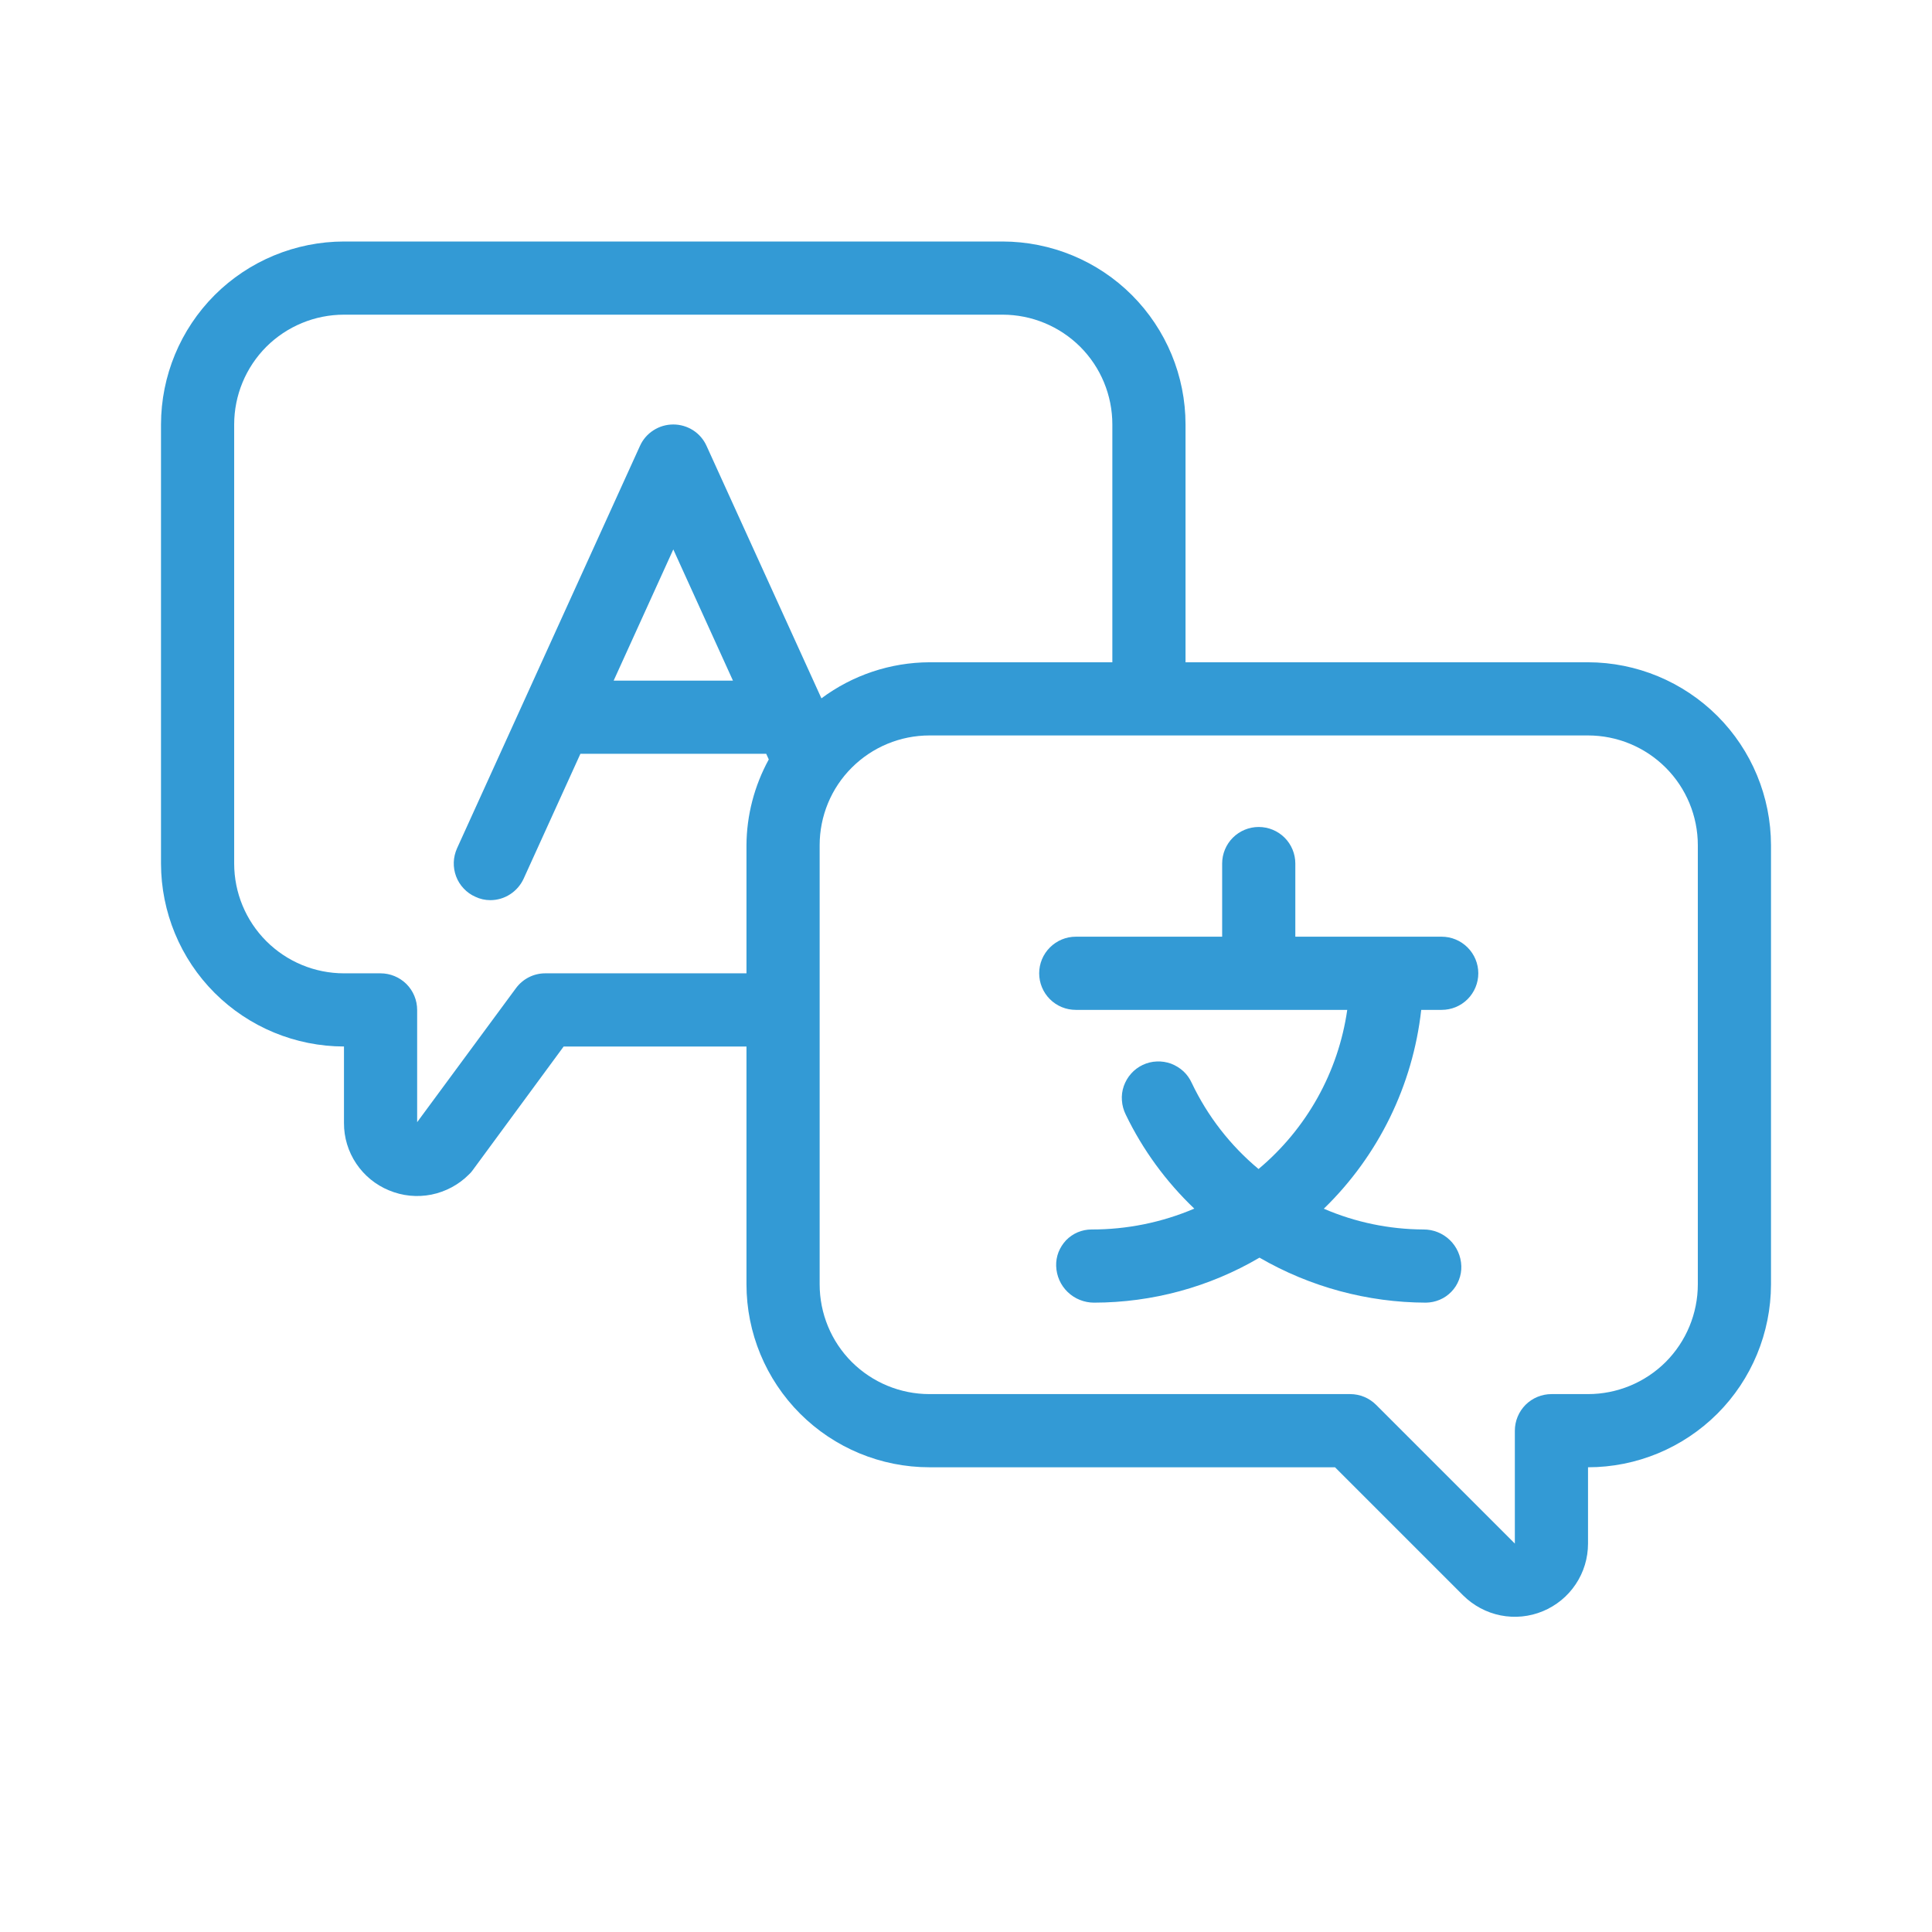 <svg width="24" height="24" viewBox="0 0 24 24" fill="none" xmlns="http://www.w3.org/2000/svg">
<path d="M19.727 8.227H14.727V5.273C14.727 4.67 14.487 4.093 14.061 3.666C13.635 3.24 13.057 3.001 12.454 3H4.273C3.67 3.001 3.093 3.24 2.666 3.666C2.24 4.093 2.001 4.67 2 5.273V10.727C2.001 11.33 2.24 11.908 2.666 12.334C3.093 12.76 3.67 12.999 4.273 13V13.95C4.272 14.129 4.325 14.305 4.425 14.454C4.525 14.603 4.666 14.719 4.832 14.787C4.999 14.857 5.182 14.875 5.359 14.84C5.536 14.804 5.699 14.717 5.826 14.589C5.843 14.574 5.858 14.556 5.871 14.538L7.002 13H9.273V15.954C9.273 16.557 9.513 17.135 9.939 17.561C10.365 17.987 10.943 18.227 11.546 18.227H16.584L18.175 19.818C18.303 19.945 18.465 20.032 18.641 20.067C18.817 20.102 19 20.084 19.166 20.015C19.332 19.946 19.474 19.83 19.574 19.68C19.674 19.531 19.727 19.355 19.727 19.175V18.227C20.33 18.227 20.907 17.987 21.334 17.561C21.76 17.135 21.999 16.557 22 15.954V10.5C21.999 9.897 21.76 9.32 21.334 8.894C20.907 8.468 20.33 8.228 19.727 8.227ZM6.773 12.091C6.702 12.091 6.632 12.108 6.569 12.14C6.506 12.172 6.451 12.219 6.409 12.276L5.182 13.94V12.546C5.182 12.425 5.134 12.309 5.049 12.224C4.963 12.139 4.848 12.091 4.727 12.091H4.273C3.911 12.091 3.564 11.947 3.308 11.691C3.053 11.436 2.909 11.089 2.909 10.727V5.273C2.909 4.911 3.053 4.564 3.308 4.308C3.564 4.053 3.911 3.909 4.273 3.909H12.454C12.816 3.909 13.163 4.053 13.419 4.308C13.675 4.564 13.818 4.911 13.818 5.273V8.227H11.546C11.062 8.229 10.592 8.386 10.204 8.675L8.777 5.539C8.741 5.459 8.683 5.392 8.61 5.345C8.536 5.298 8.451 5.273 8.364 5.273C8.276 5.273 8.191 5.298 8.118 5.345C8.044 5.392 7.986 5.459 7.95 5.539L5.677 10.539C5.653 10.593 5.639 10.652 5.637 10.711C5.635 10.771 5.645 10.831 5.666 10.887C5.687 10.943 5.719 10.994 5.76 11.037C5.801 11.081 5.85 11.116 5.905 11.14C5.963 11.168 6.027 11.182 6.091 11.182C6.178 11.182 6.264 11.157 6.337 11.109C6.41 11.062 6.468 10.995 6.505 10.915L7.21 9.364H9.518L9.55 9.434C9.371 9.761 9.275 10.127 9.273 10.5V12.091H6.773ZM9.105 8.455H7.623L8.364 6.825L9.105 8.455ZM21.091 15.954C21.091 16.316 20.947 16.663 20.692 16.919C20.436 17.174 20.089 17.318 19.727 17.318H19.273C19.152 17.318 19.037 17.366 18.951 17.451C18.866 17.537 18.818 17.652 18.818 17.773V19.175L17.094 17.451C17.009 17.366 16.893 17.318 16.773 17.318H11.546C11.184 17.318 10.837 17.174 10.581 16.919C10.325 16.663 10.182 16.316 10.182 15.954V10.5C10.182 10.138 10.325 9.791 10.581 9.536C10.837 9.28 11.184 9.136 11.546 9.136H19.727C20.089 9.136 20.436 9.28 20.692 9.536C20.947 9.791 21.091 10.138 21.091 10.5V15.954Z" fill="#339ad5"/>
<path d="M19.727 8.227H14.727V5.273C14.727 4.67 14.487 4.093 14.061 3.666C13.635 3.24 13.057 3.001 12.454 3H4.273C3.67 3.001 3.093 3.24 2.666 3.666C2.24 4.093 2.001 4.67 2 5.273V10.727C2.001 11.33 2.24 11.908 2.666 12.334C3.093 12.76 3.67 12.999 4.273 13V13.95C4.272 14.129 4.325 14.305 4.425 14.454C4.525 14.603 4.666 14.719 4.832 14.787C4.999 14.857 5.182 14.875 5.359 14.84C5.536 14.804 5.699 14.717 5.826 14.589C5.843 14.574 5.858 14.556 5.871 14.538L7.002 13H9.273V15.954C9.273 16.557 9.513 17.135 9.939 17.561C10.365 17.987 10.943 18.227 11.546 18.227H16.584L18.175 19.818C18.303 19.945 18.465 20.032 18.641 20.067C18.817 20.102 19 20.084 19.166 20.015C19.332 19.946 19.474 19.83 19.574 19.68C19.674 19.531 19.727 19.355 19.727 19.175V18.227C20.33 18.227 20.907 17.987 21.334 17.561C21.76 17.135 21.999 16.557 22 15.954V10.5C21.999 9.897 21.76 9.32 21.334 8.894C20.907 8.468 20.33 8.228 19.727 8.227ZM6.773 12.091C6.702 12.091 6.632 12.108 6.569 12.14C6.506 12.172 6.451 12.219 6.409 12.276L5.182 13.94V12.546C5.182 12.425 5.134 12.309 5.049 12.224C4.963 12.139 4.848 12.091 4.727 12.091H4.273C3.911 12.091 3.564 11.947 3.308 11.691C3.053 11.436 2.909 11.089 2.909 10.727V5.273C2.909 4.911 3.053 4.564 3.308 4.308C3.564 4.053 3.911 3.909 4.273 3.909H12.454C12.816 3.909 13.163 4.053 13.419 4.308C13.675 4.564 13.818 4.911 13.818 5.273V8.227H11.546C11.062 8.229 10.592 8.386 10.204 8.675L8.777 5.539C8.741 5.459 8.683 5.392 8.61 5.345C8.536 5.298 8.451 5.273 8.364 5.273C8.276 5.273 8.191 5.298 8.118 5.345C8.044 5.392 7.986 5.459 7.95 5.539L5.677 10.539C5.653 10.593 5.639 10.652 5.637 10.711C5.635 10.771 5.645 10.831 5.666 10.887C5.687 10.943 5.719 10.994 5.76 11.037C5.801 11.081 5.85 11.116 5.905 11.14C5.963 11.168 6.027 11.182 6.091 11.182C6.178 11.182 6.264 11.157 6.337 11.109C6.41 11.062 6.468 10.995 6.505 10.915L7.21 9.364H9.518L9.55 9.434C9.371 9.761 9.275 10.127 9.273 10.5V12.091H6.773ZM9.105 8.455H7.623L8.364 6.825L9.105 8.455ZM21.091 15.954C21.091 16.316 20.947 16.663 20.692 16.919C20.436 17.174 20.089 17.318 19.727 17.318H19.273C19.152 17.318 19.037 17.366 18.951 17.451C18.866 17.537 18.818 17.652 18.818 17.773V19.175L17.094 17.451C17.009 17.366 16.893 17.318 16.773 17.318H11.546C11.184 17.318 10.837 17.174 10.581 16.919C10.325 16.663 10.182 16.316 10.182 15.954V10.5C10.182 10.138 10.325 9.791 10.581 9.536C10.837 9.28 11.184 9.136 11.546 9.136H19.727C20.089 9.136 20.436 9.28 20.692 9.536C20.947 9.791 21.091 10.138 21.091 10.5V15.954Z" stroke=""/>
<path d="M17.909 11.636H16.091V10.727C16.091 10.607 16.043 10.491 15.958 10.406C15.873 10.321 15.757 10.273 15.636 10.273C15.516 10.273 15.4 10.321 15.315 10.406C15.23 10.491 15.182 10.607 15.182 10.727V11.636H13.364C13.243 11.636 13.128 11.684 13.042 11.77C12.957 11.855 12.909 11.97 12.909 12.091C12.909 12.211 12.957 12.327 13.042 12.412C13.128 12.498 13.243 12.545 13.364 12.545H16.736C16.625 13.318 16.232 14.021 15.634 14.522C15.284 14.23 15.001 13.866 14.805 13.454C14.78 13.399 14.745 13.349 14.701 13.308C14.656 13.267 14.604 13.235 14.547 13.213C14.491 13.193 14.43 13.183 14.37 13.186C14.309 13.188 14.25 13.203 14.195 13.229C14.14 13.255 14.091 13.292 14.051 13.337C14.011 13.382 13.98 13.435 13.96 13.492C13.94 13.55 13.932 13.611 13.937 13.671C13.941 13.731 13.957 13.79 13.984 13.845C14.195 14.283 14.484 14.678 14.836 15.014C14.432 15.186 13.998 15.274 13.559 15.273C13.5 15.273 13.442 15.285 13.387 15.308C13.333 15.331 13.284 15.365 13.243 15.407C13.203 15.45 13.171 15.5 13.149 15.555C13.128 15.61 13.118 15.668 13.12 15.727C13.124 15.85 13.175 15.965 13.263 16.05C13.351 16.135 13.469 16.182 13.591 16.182C14.313 16.181 15.023 15.989 15.646 15.623C16.274 15.987 16.988 16.18 17.714 16.182C17.773 16.181 17.831 16.169 17.885 16.146C17.94 16.123 17.988 16.089 18.029 16.047C18.07 16.005 18.102 15.955 18.123 15.9C18.145 15.845 18.155 15.786 18.153 15.727C18.149 15.605 18.098 15.489 18.01 15.404C17.922 15.319 17.804 15.272 17.682 15.273C17.257 15.271 16.836 15.184 16.445 15.015C17.123 14.357 17.55 13.484 17.655 12.545H17.909C18.03 12.545 18.145 12.498 18.231 12.412C18.316 12.327 18.364 12.211 18.364 12.091C18.364 11.97 18.316 11.855 18.231 11.77C18.145 11.684 18.03 11.636 17.909 11.636Z" fill="#339ad5"/>
</svg>
